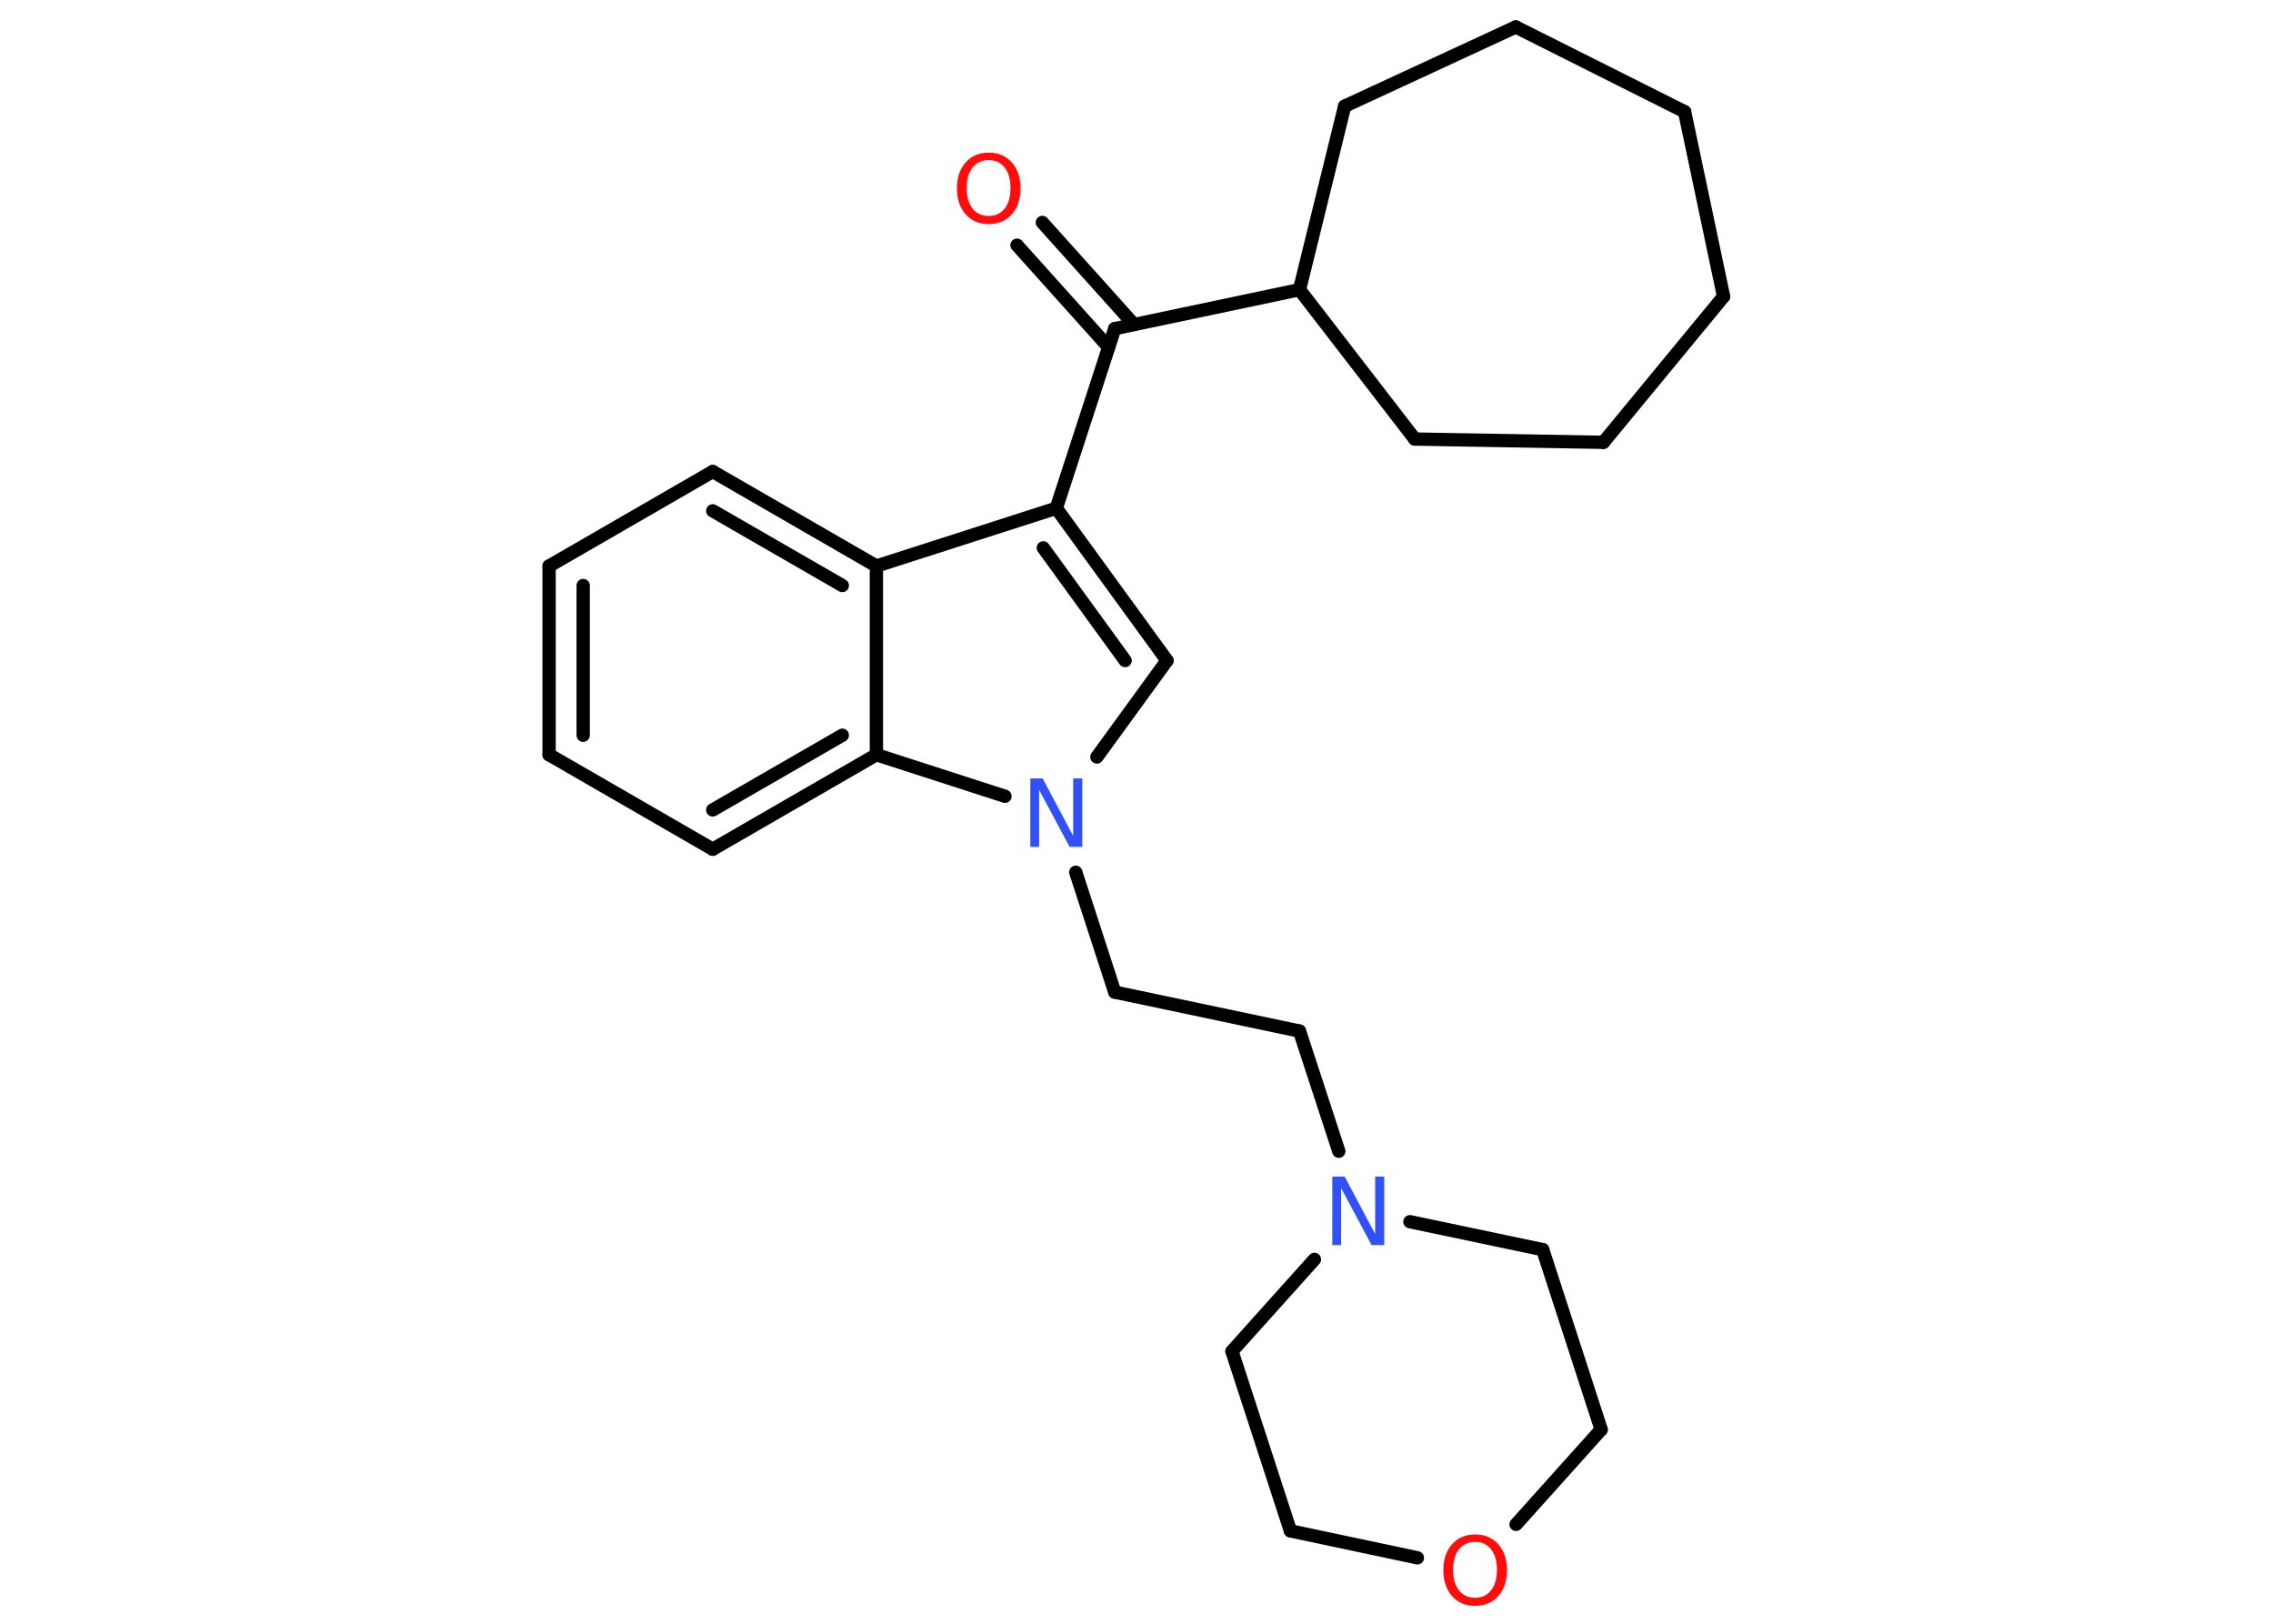 <?xml version='1.0' encoding='UTF-8'?>
<!DOCTYPE svg PUBLIC "-//W3C//DTD SVG 1.1//EN" "http://www.w3.org/Graphics/SVG/1.1/DTD/svg11.dtd">
<svg version='1.2' xmlns='http://www.w3.org/2000/svg' xmlns:xlink='http://www.w3.org/1999/xlink' width='70.0mm' height='50.0mm' viewBox='0 0 70.0 50.0'>
  <desc>Generated by the Chemistry Development Kit (http://github.com/cdk)</desc>
  <g stroke-linecap='round' stroke-linejoin='round' stroke='#000000' stroke-width='.41' fill='#FF0D0D'>
    <rect x='.0' y='.0' width='70.0' height='50.0' fill='#FFFFFF' stroke='none'/>
    <g id='mol1' class='mol'>
      <g id='mol1bnd1' class='bond'>
        <line x1='32.1' y1='6.85' x2='34.92' y2='9.99'/>
        <line x1='31.32' y1='7.55' x2='34.14' y2='10.69'/>
      </g>
      <line id='mol1bnd2' class='bond' x1='34.33' y1='10.12' x2='32.53' y2='15.65'/>
      <g id='mol1bnd3' class='bond'>
        <line x1='35.94' y1='20.34' x2='32.53' y2='15.65'/>
        <line x1='34.65' y1='20.34' x2='32.13' y2='16.87'/>
      </g>
      <line id='mol1bnd4' class='bond' x1='35.94' y1='20.34' x2='33.78' y2='23.31'/>
      <line id='mol1bnd5' class='bond' x1='33.13' y1='26.86' x2='34.33' y2='30.55'/>
      <line id='mol1bnd6' class='bond' x1='34.33' y1='30.55' x2='40.02' y2='31.75'/>
      <line id='mol1bnd7' class='bond' x1='40.02' y1='31.75' x2='41.23' y2='35.45'/>
      <line id='mol1bnd8' class='bond' x1='43.42' y1='37.62' x2='47.51' y2='38.48'/>
      <line id='mol1bnd9' class='bond' x1='47.51' y1='38.48' x2='49.31' y2='44.02'/>
      <line id='mol1bnd10' class='bond' x1='49.31' y1='44.02' x2='46.69' y2='46.94'/>
      <line id='mol1bnd11' class='bond' x1='43.65' y1='47.97' x2='39.74' y2='47.14'/>
      <line id='mol1bnd12' class='bond' x1='39.74' y1='47.14' x2='37.94' y2='41.61'/>
      <line id='mol1bnd13' class='bond' x1='40.48' y1='38.78' x2='37.94' y2='41.61'/>
      <line id='mol1bnd14' class='bond' x1='30.95' y1='24.52' x2='26.99' y2='23.24'/>
      <g id='mol1bnd15' class='bond'>
        <line x1='21.95' y1='26.15' x2='26.99' y2='23.24'/>
        <line x1='21.95' y1='24.94' x2='25.94' y2='22.64'/>
      </g>
      <line id='mol1bnd16' class='bond' x1='21.95' y1='26.15' x2='16.91' y2='23.24'/>
      <g id='mol1bnd17' class='bond'>
        <line x1='16.91' y1='17.43' x2='16.91' y2='23.24'/>
        <line x1='17.96' y1='18.03' x2='17.96' y2='22.64'/>
      </g>
      <line id='mol1bnd18' class='bond' x1='16.91' y1='17.43' x2='21.95' y2='14.52'/>
      <g id='mol1bnd19' class='bond'>
        <line x1='26.99' y1='17.43' x2='21.95' y2='14.52'/>
        <line x1='25.94' y1='18.03' x2='21.95' y2='15.73'/>
      </g>
      <line id='mol1bnd20' class='bond' x1='32.53' y1='15.65' x2='26.99' y2='17.43'/>
      <line id='mol1bnd21' class='bond' x1='26.99' y1='23.24' x2='26.99' y2='17.43'/>
      <line id='mol1bnd22' class='bond' x1='34.33' y1='10.12' x2='40.02' y2='8.92'/>
      <line id='mol1bnd23' class='bond' x1='40.02' y1='8.92' x2='43.57' y2='13.52'/>
      <line id='mol1bnd24' class='bond' x1='43.57' y1='13.52' x2='49.38' y2='13.62'/>
      <line id='mol1bnd25' class='bond' x1='49.38' y1='13.62' x2='53.08' y2='9.13'/>
      <line id='mol1bnd26' class='bond' x1='53.08' y1='9.13' x2='51.88' y2='3.44'/>
      <line id='mol1bnd27' class='bond' x1='51.88' y1='3.44' x2='46.68' y2='.83'/>
      <line id='mol1bnd28' class='bond' x1='46.68' y1='.83' x2='41.41' y2='3.27'/>
      <line id='mol1bnd29' class='bond' x1='40.02' y1='8.92' x2='41.41' y2='3.27'/>
      <path id='mol1atm1' class='atom' d='M30.45 4.93q-.31 .0 -.5 .23q-.18 .23 -.18 .63q.0 .4 .18 .63q.18 .23 .5 .23q.31 .0 .49 -.23q.18 -.23 .18 -.63q.0 -.4 -.18 -.63q-.18 -.23 -.49 -.23zM30.45 4.7q.44 .0 .71 .3q.27 .3 .27 .8q.0 .5 -.27 .8q-.27 .3 -.71 .3q-.45 .0 -.71 -.3q-.27 -.3 -.27 -.8q.0 -.5 .27 -.8q.27 -.3 .71 -.3z' stroke='none'/>
      <path id='mol1atm5' class='atom' d='M31.73 23.97h.38l.94 1.77v-1.77h.28v2.11h-.39l-.94 -1.76v1.76h-.27v-2.11z' stroke='none' fill='#3050F8'/>
      <path id='mol1atm8' class='atom' d='M41.03 36.23h.38l.94 1.77v-1.77h.28v2.11h-.39l-.94 -1.76v1.76h-.27v-2.11z' stroke='none' fill='#3050F8'/>
      <path id='mol1atm11' class='atom' d='M45.43 47.48q-.31 .0 -.5 .23q-.18 .23 -.18 .63q.0 .4 .18 .63q.18 .23 .5 .23q.31 .0 .49 -.23q.18 -.23 .18 -.63q.0 -.4 -.18 -.63q-.18 -.23 -.49 -.23zM45.43 47.25q.44 .0 .71 .3q.27 .3 .27 .8q.0 .5 -.27 .8q-.27 .3 -.71 .3q-.45 .0 -.71 -.3q-.27 -.3 -.27 -.8q.0 -.5 .27 -.8q.27 -.3 .71 -.3z' stroke='none'/>
    </g>
  </g>
</svg>

